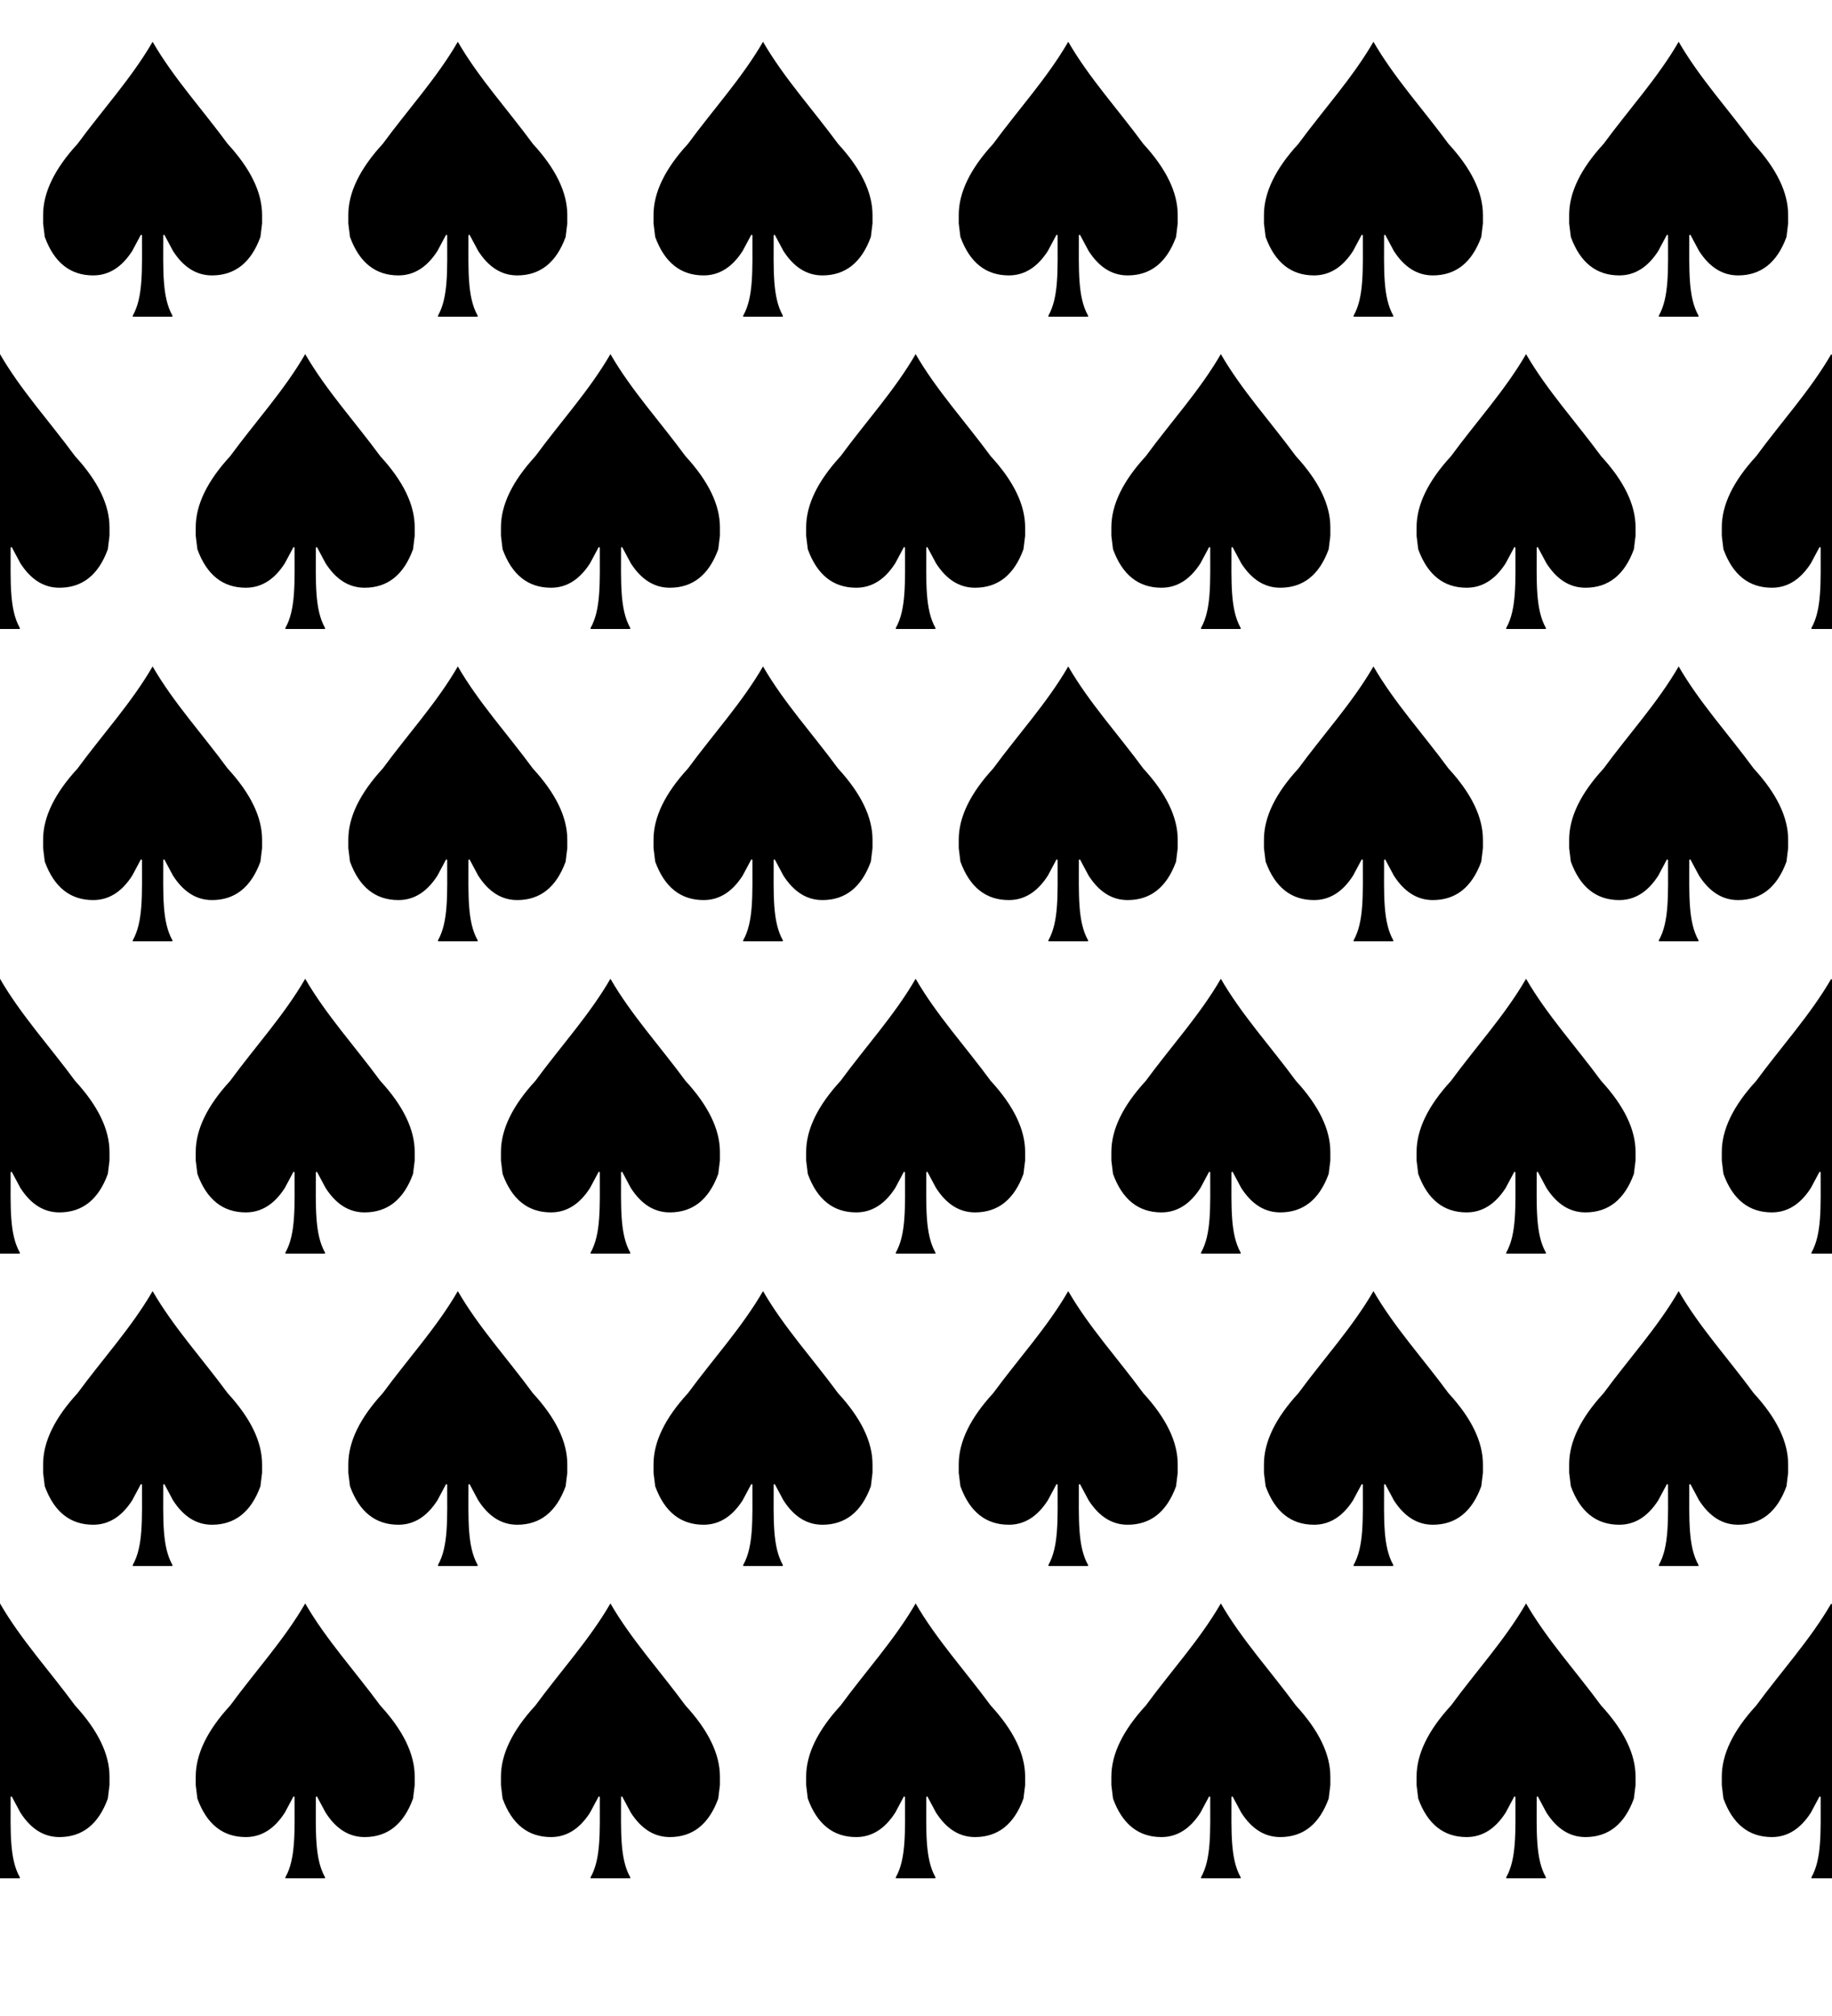<?xml version="1.0" encoding="UTF-8" standalone="no"?>
<svg
   xmlns:dc="http://purl.org/dc/elements/1.1/"
   xmlns:cc="http://creativecommons.org/ns#"
   xmlns:rdf="http://www.w3.org/1999/02/22-rdf-syntax-ns#"
   xmlns:svg="http://www.w3.org/2000/svg"
   xmlns="http://www.w3.org/2000/svg"
   xmlns:sodipodi="http://sodipodi.sourceforge.net/DTD/sodipodi-0.dtd"
   xmlns:inkscape="http://www.inkscape.org/namespaces/inkscape"
   inkscape:version="1.0 (4035a4fb49, 2020-05-01)"
   sodipodi:docname="spade.svg"
   id="svg23"
   version="1.1"
   viewBox="0 0 100 110">
  <defs
     id="defs27" />
  <sodipodi:namedview
     inkscape:document-rotation="0"
     inkscape:guide-bbox="true"
     showguides="true"
     inkscape:current-layer="svg23"
     inkscape:window-maximized="1"
     inkscape:window-y="0"
     inkscape:window-x="0"
     inkscape:cy="26.356935"
     inkscape:cx="-0.75731483"
     inkscape:zoom="4"
     showgrid="false"
     id="namedview25"
     inkscape:window-height="1020"
     inkscape:window-width="1920"
     inkscape:pageshadow="2"
     inkscape:pageopacity="0"
     guidetolerance="10"
     gridtolerance="10"
     objecttolerance="10"
     borderopacity="1"
     bordercolor="#666666"
     pagecolor="#ffffff" />
  <g
     aria-label="♠"
     id="text1466-1-1-6-7-9"
     style="font-style:normal;font-weight:normal;font-size:20.59px;line-height:1.25;font-family:sans-serif;letter-spacing:0px;word-spacing:0px;fill:#000000;fill-opacity:1;stroke:none;stroke-width:0.515">
    <path
       d="M 8.33,17.279 H 7.249 v -0.06 C 7.819,16.207 7.75,14.746 7.75,12.835 L 7.692,12.805 7.219,13.69 c -0.57,0.891 -1.28,1.337 -2.131,1.337 -1.253,0 -2.135,-0.7 -2.644,-2.101 L 2.353,12.192 v -0.462 c 0,-1.227 0.627,-2.52 1.88,-3.881 C 5.59,5.998 7.193,4.248 8.33,2.279 Z m 0,0 h 1.081 v -0.06 C 8.841,16.207 8.91,14.746 8.91,12.835 l 0.058,-0.03 0.473,0.885 c 0.57,0.891 1.28,1.337 2.131,1.337 1.253,0 2.135,-0.7 2.644,-2.101 l 0.09,-0.734 v -0.462 c 0,-1.227 -0.627,-2.52 -1.88,-3.881 C 11.07,5.998 9.467,4.248 8.33,2.279 Z"
       style="stroke-width:0.515"
       id="path2364"
       sodipodi:nodetypes="ccccccsccsccc" />
  </g>
  <g
     style="font-style:normal;font-weight:normal;font-size:20.59px;line-height:1.25;font-family:sans-serif;letter-spacing:0px;word-spacing:0px;fill:#000000;fill-opacity:1;stroke:none;stroke-width:0.515"
     id="text1466-1-1-6-7-9-1"
     aria-label="♠"
     transform="translate(16.66)">
    <path
       sodipodi:nodetypes="ccccccsccsccc"
       id="path2364-7"
       style="stroke-width:0.515"
       d="M 8.33,17.279 H 7.249 v -0.06 C 7.819,16.207 7.75,14.746 7.75,12.835 L 7.692,12.805 7.219,13.69 c -0.57,0.891 -1.28,1.337 -2.131,1.337 -1.253,0 -2.135,-0.7 -2.644,-2.101 L 2.353,12.192 v -0.462 c 0,-1.227 0.627,-2.52 1.88,-3.881 C 5.59,5.998 7.193,4.248 8.33,2.279 Z m 0,0 h 1.081 v -0.06 C 8.841,16.207 8.91,14.746 8.91,12.835 l 0.058,-0.03 0.473,0.885 c 0.57,0.891 1.28,1.337 2.131,1.337 1.253,0 2.135,-0.7 2.644,-2.101 l 0.09,-0.734 v -0.462 c 0,-1.227 -0.627,-2.52 -1.88,-3.881 C 11.07,5.998 9.467,4.248 8.33,2.279 Z" />
  </g>
  <g
     transform="translate(33.32)"
     aria-label="♠"
     id="text1466-1-1-6-7-9-1-7"
     style="font-style:normal;font-weight:normal;font-size:20.59px;line-height:1.25;font-family:sans-serif;letter-spacing:0px;word-spacing:0px;fill:#000000;fill-opacity:1;stroke:none;stroke-width:0.515">
    <path
       d="M 8.33,17.279 H 7.249 v -0.06 C 7.819,16.207 7.75,14.746 7.75,12.835 L 7.692,12.805 7.219,13.69 c -0.57,0.891 -1.28,1.337 -2.131,1.337 -1.253,0 -2.135,-0.7 -2.644,-2.101 L 2.353,12.192 v -0.462 c 0,-1.227 0.627,-2.52 1.88,-3.881 C 5.59,5.998 7.193,4.248 8.33,2.279 Z m 0,0 h 1.081 v -0.06 C 8.841,16.207 8.91,14.746 8.91,12.835 l 0.058,-0.03 0.473,0.885 c 0.57,0.891 1.28,1.337 2.131,1.337 1.253,0 2.135,-0.7 2.644,-2.101 l 0.09,-0.734 v -0.462 c 0,-1.227 -0.627,-2.52 -1.88,-3.881 C 11.07,5.998 9.467,4.248 8.33,2.279 Z"
       style="stroke-width:0.515"
       id="path2364-7-4"
       sodipodi:nodetypes="ccccccsccsccc" />
  </g>
  <g
     style="font-style:normal;font-weight:normal;font-size:20.59px;line-height:1.25;font-family:sans-serif;letter-spacing:0px;word-spacing:0px;fill:#000000;fill-opacity:1;stroke:none;stroke-width:0.515"
     id="text1466-1-1-6-7-9-18"
     aria-label="♠"
     transform="translate(49.98)">
    <path
       sodipodi:nodetypes="ccccccsccsccc"
       id="path2364-5"
       style="stroke-width:0.515"
       d="M 8.33,17.279 H 7.249 v -0.06 C 7.819,16.207 7.75,14.746 7.75,12.835 L 7.692,12.805 7.219,13.69 c -0.57,0.891 -1.28,1.337 -2.131,1.337 -1.253,0 -2.135,-0.7 -2.644,-2.101 L 2.353,12.192 v -0.462 c 0,-1.227 0.627,-2.52 1.88,-3.881 C 5.59,5.998 7.193,4.248 8.33,2.279 Z m 0,0 h 1.081 v -0.06 C 8.841,16.207 8.91,14.746 8.91,12.835 l 0.058,-0.03 0.473,0.885 c 0.57,0.891 1.28,1.337 2.131,1.337 1.253,0 2.135,-0.7 2.644,-2.101 l 0.09,-0.734 v -0.462 c 0,-1.227 -0.627,-2.52 -1.88,-3.881 C 11.07,5.998 9.467,4.248 8.33,2.279 Z" />
  </g>
  <g
     transform="translate(66.64)"
     aria-label="♠"
     id="text1466-1-1-6-7-9-1-9"
     style="font-style:normal;font-weight:normal;font-size:20.59px;line-height:1.25;font-family:sans-serif;letter-spacing:0px;word-spacing:0px;fill:#000000;fill-opacity:1;stroke:none;stroke-width:0.515">
    <path
       d="M 8.33,17.279 H 7.249 v -0.06 C 7.819,16.207 7.75,14.746 7.75,12.835 L 7.692,12.805 7.219,13.69 c -0.57,0.891 -1.28,1.337 -2.131,1.337 -1.253,0 -2.135,-0.7 -2.644,-2.101 L 2.353,12.192 v -0.462 c 0,-1.227 0.627,-2.52 1.88,-3.881 C 5.59,5.998 7.193,4.248 8.33,2.279 Z m 0,0 h 1.081 v -0.06 C 8.841,16.207 8.91,14.746 8.91,12.835 l 0.058,-0.03 0.473,0.885 c 0.57,0.891 1.28,1.337 2.131,1.337 1.253,0 2.135,-0.7 2.644,-2.101 l 0.09,-0.734 v -0.462 c 0,-1.227 -0.627,-2.52 -1.88,-3.881 C 11.07,5.998 9.467,4.248 8.33,2.279 Z"
       style="stroke-width:0.515"
       id="path2364-7-7"
       sodipodi:nodetypes="ccccccsccsccc" />
  </g>
  <g
     style="font-style:normal;font-weight:normal;font-size:20.59px;line-height:1.25;font-family:sans-serif;letter-spacing:0px;word-spacing:0px;fill:#000000;fill-opacity:1;stroke:none;stroke-width:0.515"
     id="text1466-1-1-6-7-9-1-7-9"
     aria-label="♠"
     transform="translate(83.3)">
    <path
       sodipodi:nodetypes="ccccccsccsccc"
       id="path2364-7-4-6"
       style="stroke-width:0.515"
       d="M 8.33,17.279 H 7.249 v -0.06 C 7.819,16.207 7.75,14.746 7.75,12.835 L 7.692,12.805 7.219,13.69 c -0.57,0.891 -1.28,1.337 -2.131,1.337 -1.253,0 -2.135,-0.7 -2.644,-2.101 L 2.353,12.192 v -0.462 c 0,-1.227 0.627,-2.52 1.88,-3.881 C 5.59,5.998 7.193,4.248 8.33,2.279 Z m 0,0 h 1.081 v -0.06 C 8.841,16.207 8.91,14.746 8.91,12.835 l 0.058,-0.03 0.473,0.885 c 0.57,0.891 1.28,1.337 2.131,1.337 1.253,0 2.135,-0.7 2.644,-2.101 l 0.09,-0.734 v -0.462 c 0,-1.227 -0.627,-2.52 -1.88,-3.881 C 11.07,5.998 9.467,4.248 8.33,2.279 Z" />
  </g>
  <g
     transform="matrix(-1,0,0,1,108.29,17.042)"
     aria-label="♠"
     id="text1466-1-1-6-7-9-5-8"
     style="font-style:normal;font-weight:normal;font-size:20.59px;line-height:1.25;font-family:sans-serif;letter-spacing:0px;word-spacing:0px;fill:#000000;fill-opacity:1;stroke:none;stroke-width:0.515">
    <path
       d="M 8.33,17.279 H 7.249 v -0.06 C 7.819,16.207 7.75,14.746 7.75,12.835 L 7.692,12.805 7.219,13.69 c -0.57,0.891 -1.28,1.337 -2.131,1.337 -1.253,0 -2.135,-0.7 -2.644,-2.101 L 2.353,12.192 v -0.462 c 0,-1.227 0.627,-2.52 1.88,-3.881 C 5.59,5.998 7.193,4.248 8.33,2.279 Z m 0,0 h 1.081 v -0.06 C 8.841,16.207 8.91,14.746 8.91,12.835 l 0.058,-0.03 0.473,0.885 c 0.57,0.891 1.28,1.337 2.131,1.337 1.253,0 2.135,-0.7 2.644,-2.101 l 0.09,-0.734 v -0.462 c 0,-1.227 -0.627,-2.52 -1.88,-3.881 C 11.07,5.998 9.467,4.248 8.33,2.279 Z"
       style="stroke-width:0.515"
       id="path2364-9-6"
       sodipodi:nodetypes="ccccccsccsccc" />
  </g>
  <g
     transform="matrix(-1,0,0,1,91.63,17.042)"
     aria-label="♠"
     id="text1466-1-1-6-7-9-5-88"
     style="font-style:normal;font-weight:normal;font-size:20.59px;line-height:1.25;font-family:sans-serif;letter-spacing:0px;word-spacing:0px;fill:#000000;fill-opacity:1;stroke:none;stroke-width:0.515">
    <path
       d="M 8.33,17.279 H 7.249 v -0.06 C 7.819,16.207 7.75,14.746 7.75,12.835 L 7.692,12.805 7.219,13.69 c -0.57,0.891 -1.28,1.337 -2.131,1.337 -1.253,0 -2.135,-0.7 -2.644,-2.101 L 2.353,12.192 v -0.462 c 0,-1.227 0.627,-2.52 1.88,-3.881 C 5.59,5.998 7.193,4.248 8.33,2.279 Z m 0,0 h 1.081 v -0.06 C 8.841,16.207 8.91,14.746 8.91,12.835 l 0.058,-0.03 0.473,0.885 c 0.57,0.891 1.28,1.337 2.131,1.337 1.253,0 2.135,-0.7 2.644,-2.101 l 0.09,-0.734 v -0.462 c 0,-1.227 -0.627,-2.52 -1.88,-3.881 C 11.07,5.998 9.467,4.248 8.33,2.279 Z"
       style="stroke-width:0.515"
       id="path2364-9-8"
       sodipodi:nodetypes="ccccccsccsccc" />
  </g>
  <g
     style="font-style:normal;font-weight:normal;font-size:20.59px;line-height:1.25;font-family:sans-serif;letter-spacing:0px;word-spacing:0px;fill:#000000;fill-opacity:1;stroke:none;stroke-width:0.515"
     id="text1466-1-1-6-7-9-5-8-7"
     aria-label="♠"
     transform="matrix(-1,0,0,1,74.97,17.042)">
    <path
       sodipodi:nodetypes="ccccccsccsccc"
       id="path2364-9-6-6"
       style="stroke-width:0.515"
       d="M 8.33,17.279 H 7.249 v -0.06 C 7.819,16.207 7.75,14.746 7.75,12.835 L 7.692,12.805 7.219,13.69 c -0.57,0.891 -1.28,1.337 -2.131,1.337 -1.253,0 -2.135,-0.7 -2.644,-2.101 L 2.353,12.192 v -0.462 c 0,-1.227 0.627,-2.52 1.88,-3.881 C 5.59,5.998 7.193,4.248 8.33,2.279 Z m 0,0 h 1.081 v -0.06 C 8.841,16.207 8.91,14.746 8.91,12.835 l 0.058,-0.03 0.473,0.885 c 0.57,0.891 1.28,1.337 2.131,1.337 1.253,0 2.135,-0.7 2.644,-2.101 l 0.09,-0.734 v -0.462 c 0,-1.227 -0.627,-2.52 -1.88,-3.881 C 11.07,5.998 9.467,4.248 8.33,2.279 Z" />
  </g>
  <g
     transform="matrix(-1,0,0,1,58.31,17.042)"
     aria-label="♠"
     id="text1466-1-1-6-7-9-5-4"
     style="font-style:normal;font-weight:normal;font-size:20.59px;line-height:1.25;font-family:sans-serif;letter-spacing:0px;word-spacing:0px;fill:#000000;fill-opacity:1;stroke:none;stroke-width:0.515">
    <path
       d="M 8.33,17.279 H 7.249 v -0.06 C 7.819,16.207 7.75,14.746 7.75,12.835 L 7.692,12.805 7.219,13.69 c -0.57,0.891 -1.28,1.337 -2.131,1.337 -1.253,0 -2.135,-0.7 -2.644,-2.101 L 2.353,12.192 v -0.462 c 0,-1.227 0.627,-2.52 1.88,-3.881 C 5.59,5.998 7.193,4.248 8.33,2.279 Z m 0,0 h 1.081 v -0.06 C 8.841,16.207 8.91,14.746 8.91,12.835 l 0.058,-0.03 0.473,0.885 c 0.57,0.891 1.28,1.337 2.131,1.337 1.253,0 2.135,-0.7 2.644,-2.101 l 0.09,-0.734 v -0.462 c 0,-1.227 -0.627,-2.52 -1.88,-3.881 C 11.07,5.998 9.467,4.248 8.33,2.279 Z"
       style="stroke-width:0.515"
       id="path2364-9-3"
       sodipodi:nodetypes="ccccccsccsccc" />
  </g>
  <g
     style="font-style:normal;font-weight:normal;font-size:20.59px;line-height:1.25;font-family:sans-serif;letter-spacing:0px;word-spacing:0px;fill:#000000;fill-opacity:1;stroke:none;stroke-width:0.515"
     id="text1466-1-1-6-7-9-5-8-0"
     aria-label="♠"
     transform="matrix(-1,0,0,1,41.65,17.042)">
    <path
       sodipodi:nodetypes="ccccccsccsccc"
       id="path2364-9-6-9"
       style="stroke-width:0.515"
       d="M 8.33,17.279 H 7.249 v -0.06 C 7.819,16.207 7.75,14.746 7.75,12.835 L 7.692,12.805 7.219,13.69 c -0.57,0.891 -1.28,1.337 -2.131,1.337 -1.253,0 -2.135,-0.7 -2.644,-2.101 L 2.353,12.192 v -0.462 c 0,-1.227 0.627,-2.52 1.88,-3.881 C 5.59,5.998 7.193,4.248 8.33,2.279 Z m 0,0 h 1.081 v -0.06 C 8.841,16.207 8.91,14.746 8.91,12.835 l 0.058,-0.03 0.473,0.885 c 0.57,0.891 1.28,1.337 2.131,1.337 1.253,0 2.135,-0.7 2.644,-2.101 l 0.09,-0.734 v -0.462 c 0,-1.227 -0.627,-2.52 -1.88,-3.881 C 11.07,5.998 9.467,4.248 8.33,2.279 Z" />
  </g>
  <g
     style="font-style:normal;font-weight:normal;font-size:20.59px;line-height:1.25;font-family:sans-serif;letter-spacing:0px;word-spacing:0px;fill:#000000;fill-opacity:1;stroke:none;stroke-width:0.515"
     id="text1466-1-1-6-7-9-5-88-2"
     aria-label="♠"
     transform="matrix(-1,0,0,1,24.99,17.042)">
    <path
       sodipodi:nodetypes="ccccccsccsccc"
       id="path2364-9-8-5"
       style="stroke-width:0.515"
       d="M 8.33,17.279 H 7.249 v -0.06 C 7.819,16.207 7.75,14.746 7.75,12.835 L 7.692,12.805 7.219,13.69 c -0.57,0.891 -1.28,1.337 -2.131,1.337 -1.253,0 -2.135,-0.7 -2.644,-2.101 L 2.353,12.192 v -0.462 c 0,-1.227 0.627,-2.52 1.88,-3.881 C 5.59,5.998 7.193,4.248 8.33,2.279 Z m 0,0 h 1.081 v -0.06 C 8.841,16.207 8.91,14.746 8.91,12.835 l 0.058,-0.03 0.473,0.885 c 0.57,0.891 1.28,1.337 2.131,1.337 1.253,0 2.135,-0.7 2.644,-2.101 l 0.09,-0.734 v -0.462 c 0,-1.227 -0.627,-2.52 -1.88,-3.881 C 11.07,5.998 9.467,4.248 8.33,2.279 Z" />
  </g>
  <g
     transform="matrix(-1,0,0,1,8.33,17.042)"
     aria-label="♠"
     id="text1466-1-1-6-7-9-5-8-7-4"
     style="font-style:normal;font-weight:normal;font-size:20.59px;line-height:1.25;font-family:sans-serif;letter-spacing:0px;word-spacing:0px;fill:#000000;fill-opacity:1;stroke:none;stroke-width:0.515">
    <path
       d="M 8.33,17.279 H 7.249 v -0.06 C 7.819,16.207 7.75,14.746 7.75,12.835 L 7.692,12.805 7.219,13.69 c -0.57,0.891 -1.28,1.337 -2.131,1.337 -1.253,0 -2.135,-0.7 -2.644,-2.101 L 2.353,12.192 v -0.462 c 0,-1.227 0.627,-2.52 1.88,-3.881 C 5.59,5.998 7.193,4.248 8.33,2.279 Z m 0,0 h 1.081 v -0.06 C 8.841,16.207 8.91,14.746 8.91,12.835 l 0.058,-0.03 0.473,0.885 c 0.57,0.891 1.28,1.337 2.131,1.337 1.253,0 2.135,-0.7 2.644,-2.101 l 0.09,-0.734 v -0.462 c 0,-1.227 -0.627,-2.52 -1.88,-3.881 C 11.07,5.998 9.467,4.248 8.33,2.279 Z"
       style="stroke-width:0.515"
       id="path2364-9-6-6-0"
       sodipodi:nodetypes="ccccccsccsccc" />
  </g>
  <g
     style="font-style:normal;font-weight:normal;font-size:20.59px;line-height:1.25;font-family:sans-serif;letter-spacing:0px;word-spacing:0px;fill:#000000;fill-opacity:1;stroke:none;stroke-width:0.515"
     id="text1466-1-1-6-7-9-5"
     aria-label="♠"
     transform="translate(0,34.084)">
    <path
       sodipodi:nodetypes="ccccccsccsccc"
       id="path2364-9"
       style="stroke-width:0.515"
       d="M 8.33,17.279 H 7.249 v -0.06 C 7.819,16.207 7.75,14.746 7.75,12.835 L 7.692,12.805 7.219,13.69 c -0.57,0.891 -1.28,1.337 -2.131,1.337 -1.253,0 -2.135,-0.7 -2.644,-2.101 L 2.353,12.192 v -0.462 c 0,-1.227 0.627,-2.52 1.88,-3.881 C 5.59,5.998 7.193,4.248 8.33,2.279 Z m 0,0 h 1.081 v -0.06 C 8.841,16.207 8.91,14.746 8.91,12.835 l 0.058,-0.03 0.473,0.885 c 0.57,0.891 1.28,1.337 2.131,1.337 1.253,0 2.135,-0.7 2.644,-2.101 l 0.09,-0.734 v -0.462 c 0,-1.227 -0.627,-2.52 -1.88,-3.881 C 11.07,5.998 9.467,4.248 8.33,2.279 Z" />
  </g>
  <g
     transform="translate(16.66,34.084)"
     aria-label="♠"
     id="text1466-1-1-6-7-9-1-4"
     style="font-style:normal;font-weight:normal;font-size:20.59px;line-height:1.25;font-family:sans-serif;letter-spacing:0px;word-spacing:0px;fill:#000000;fill-opacity:1;stroke:none;stroke-width:0.515">
    <path
       d="M 8.33,17.279 H 7.249 v -0.06 C 7.819,16.207 7.75,14.746 7.75,12.835 L 7.692,12.805 7.219,13.69 c -0.57,0.891 -1.28,1.337 -2.131,1.337 -1.253,0 -2.135,-0.7 -2.644,-2.101 L 2.353,12.192 v -0.462 c 0,-1.227 0.627,-2.52 1.88,-3.881 C 5.59,5.998 7.193,4.248 8.33,2.279 Z m 0,0 h 1.081 v -0.06 C 8.841,16.207 8.91,14.746 8.91,12.835 l 0.058,-0.03 0.473,0.885 c 0.57,0.891 1.28,1.337 2.131,1.337 1.253,0 2.135,-0.7 2.644,-2.101 l 0.09,-0.734 v -0.462 c 0,-1.227 -0.627,-2.52 -1.88,-3.881 C 11.07,5.998 9.467,4.248 8.33,2.279 Z"
       style="stroke-width:0.515"
       id="path2364-7-6"
       sodipodi:nodetypes="ccccccsccsccc" />
  </g>
  <g
     style="font-style:normal;font-weight:normal;font-size:20.59px;line-height:1.25;font-family:sans-serif;letter-spacing:0px;word-spacing:0px;fill:#000000;fill-opacity:1;stroke:none;stroke-width:0.515"
     id="text1466-1-1-6-7-9-1-7-92"
     aria-label="♠"
     transform="translate(33.32,34.084)">
    <path
       sodipodi:nodetypes="ccccccsccsccc"
       id="path2364-7-4-2"
       style="stroke-width:0.515"
       d="M 8.33,17.279 H 7.249 v -0.06 C 7.819,16.207 7.75,14.746 7.75,12.835 L 7.692,12.805 7.219,13.69 c -0.57,0.891 -1.28,1.337 -2.131,1.337 -1.253,0 -2.135,-0.7 -2.644,-2.101 L 2.353,12.192 v -0.462 c 0,-1.227 0.627,-2.52 1.88,-3.881 C 5.59,5.998 7.193,4.248 8.33,2.279 Z m 0,0 h 1.081 v -0.06 C 8.841,16.207 8.91,14.746 8.91,12.835 l 0.058,-0.03 0.473,0.885 c 0.57,0.891 1.28,1.337 2.131,1.337 1.253,0 2.135,-0.7 2.644,-2.101 l 0.09,-0.734 v -0.462 c 0,-1.227 -0.627,-2.52 -1.88,-3.881 C 11.07,5.998 9.467,4.248 8.33,2.279 Z" />
  </g>
  <g
     transform="translate(49.98,34.084)"
     aria-label="♠"
     id="text1466-1-1-6-7-9-18-4"
     style="font-style:normal;font-weight:normal;font-size:20.59px;line-height:1.25;font-family:sans-serif;letter-spacing:0px;word-spacing:0px;fill:#000000;fill-opacity:1;stroke:none;stroke-width:0.515">
    <path
       d="M 8.33,17.279 H 7.249 v -0.06 C 7.819,16.207 7.75,14.746 7.75,12.835 L 7.692,12.805 7.219,13.69 c -0.57,0.891 -1.28,1.337 -2.131,1.337 -1.253,0 -2.135,-0.7 -2.644,-2.101 L 2.353,12.192 v -0.462 c 0,-1.227 0.627,-2.52 1.88,-3.881 C 5.59,5.998 7.193,4.248 8.33,2.279 Z m 0,0 h 1.081 v -0.06 C 8.841,16.207 8.91,14.746 8.91,12.835 l 0.058,-0.03 0.473,0.885 c 0.57,0.891 1.28,1.337 2.131,1.337 1.253,0 2.135,-0.7 2.644,-2.101 l 0.09,-0.734 v -0.462 c 0,-1.227 -0.627,-2.52 -1.88,-3.881 C 11.07,5.998 9.467,4.248 8.33,2.279 Z"
       style="stroke-width:0.515"
       id="path2364-5-7"
       sodipodi:nodetypes="ccccccsccsccc" />
  </g>
  <g
     style="font-style:normal;font-weight:normal;font-size:20.59px;line-height:1.25;font-family:sans-serif;letter-spacing:0px;word-spacing:0px;fill:#000000;fill-opacity:1;stroke:none;stroke-width:0.515"
     id="text1466-1-1-6-7-9-1-9-7"
     aria-label="♠"
     transform="translate(66.64,34.084)">
    <path
       sodipodi:nodetypes="ccccccsccsccc"
       id="path2364-7-7-5"
       style="stroke-width:0.515"
       d="M 8.33,17.279 H 7.249 v -0.06 C 7.819,16.207 7.75,14.746 7.75,12.835 L 7.692,12.805 7.219,13.69 c -0.57,0.891 -1.28,1.337 -2.131,1.337 -1.253,0 -2.135,-0.7 -2.644,-2.101 L 2.353,12.192 v -0.462 c 0,-1.227 0.627,-2.52 1.88,-3.881 C 5.59,5.998 7.193,4.248 8.33,2.279 Z m 0,0 h 1.081 v -0.06 C 8.841,16.207 8.91,14.746 8.91,12.835 l 0.058,-0.03 0.473,0.885 c 0.57,0.891 1.28,1.337 2.131,1.337 1.253,0 2.135,-0.7 2.644,-2.101 l 0.09,-0.734 v -0.462 c 0,-1.227 -0.627,-2.52 -1.88,-3.881 C 11.07,5.998 9.467,4.248 8.33,2.279 Z" />
  </g>
  <g
     transform="translate(83.3,34.084)"
     aria-label="♠"
     id="text1466-1-1-6-7-9-1-7-9-4"
     style="font-style:normal;font-weight:normal;font-size:20.59px;line-height:1.25;font-family:sans-serif;letter-spacing:0px;word-spacing:0px;fill:#000000;fill-opacity:1;stroke:none;stroke-width:0.515">
    <path
       d="M 8.33,17.279 H 7.249 v -0.06 C 7.819,16.207 7.75,14.746 7.75,12.835 L 7.692,12.805 7.219,13.69 c -0.57,0.891 -1.28,1.337 -2.131,1.337 -1.253,0 -2.135,-0.7 -2.644,-2.101 L 2.353,12.192 v -0.462 c 0,-1.227 0.627,-2.52 1.88,-3.881 C 5.59,5.998 7.193,4.248 8.33,2.279 Z m 0,0 h 1.081 v -0.06 C 8.841,16.207 8.91,14.746 8.91,12.835 l 0.058,-0.03 0.473,0.885 c 0.57,0.891 1.28,1.337 2.131,1.337 1.253,0 2.135,-0.7 2.644,-2.101 l 0.09,-0.734 v -0.462 c 0,-1.227 -0.627,-2.52 -1.88,-3.881 C 11.07,5.998 9.467,4.248 8.33,2.279 Z"
       style="stroke-width:0.515"
       id="path2364-7-4-6-8"
       sodipodi:nodetypes="ccccccsccsccc" />
  </g>
  <g
     style="font-style:normal;font-weight:normal;font-size:20.59px;line-height:1.25;font-family:sans-serif;letter-spacing:0px;word-spacing:0px;fill:#000000;fill-opacity:1;stroke:none;stroke-width:0.515"
     id="text1466-1-1-6-7-9-5-8-1"
     aria-label="♠"
     transform="matrix(-1,0,0,1,108.29,51.126)">
    <path
       sodipodi:nodetypes="ccccccsccsccc"
       id="path2364-9-6-2"
       style="stroke-width:0.515"
       d="M 8.33,17.279 H 7.249 v -0.06 C 7.819,16.207 7.75,14.746 7.75,12.835 L 7.692,12.805 7.219,13.69 c -0.57,0.891 -1.28,1.337 -2.131,1.337 -1.253,0 -2.135,-0.7 -2.644,-2.101 L 2.353,12.192 v -0.462 c 0,-1.227 0.627,-2.52 1.88,-3.881 C 5.59,5.998 7.193,4.248 8.33,2.279 Z m 0,0 h 1.081 v -0.06 C 8.841,16.207 8.91,14.746 8.91,12.835 l 0.058,-0.03 0.473,0.885 c 0.57,0.891 1.28,1.337 2.131,1.337 1.253,0 2.135,-0.7 2.644,-2.101 l 0.09,-0.734 v -0.462 c 0,-1.227 -0.627,-2.52 -1.88,-3.881 C 11.07,5.998 9.467,4.248 8.33,2.279 Z" />
  </g>
  <g
     style="font-style:normal;font-weight:normal;font-size:20.59px;line-height:1.25;font-family:sans-serif;letter-spacing:0px;word-spacing:0px;fill:#000000;fill-opacity:1;stroke:none;stroke-width:0.515"
     id="text1466-1-1-6-7-9-5-88-8"
     aria-label="♠"
     transform="matrix(-1,0,0,1,91.63,51.126)">
    <path
       sodipodi:nodetypes="ccccccsccsccc"
       id="path2364-9-8-9"
       style="stroke-width:0.515"
       d="M 8.33,17.279 H 7.249 v -0.06 C 7.819,16.207 7.75,14.746 7.75,12.835 L 7.692,12.805 7.219,13.69 c -0.57,0.891 -1.28,1.337 -2.131,1.337 -1.253,0 -2.135,-0.7 -2.644,-2.101 L 2.353,12.192 v -0.462 c 0,-1.227 0.627,-2.52 1.88,-3.881 C 5.59,5.998 7.193,4.248 8.33,2.279 Z m 0,0 h 1.081 v -0.06 C 8.841,16.207 8.91,14.746 8.91,12.835 l 0.058,-0.03 0.473,0.885 c 0.57,0.891 1.28,1.337 2.131,1.337 1.253,0 2.135,-0.7 2.644,-2.101 l 0.09,-0.734 v -0.462 c 0,-1.227 -0.627,-2.52 -1.88,-3.881 C 11.07,5.998 9.467,4.248 8.33,2.279 Z" />
  </g>
  <g
     transform="matrix(-1,0,0,1,74.97,51.126)"
     aria-label="♠"
     id="text1466-1-1-6-7-9-5-8-7-3"
     style="font-style:normal;font-weight:normal;font-size:20.59px;line-height:1.25;font-family:sans-serif;letter-spacing:0px;word-spacing:0px;fill:#000000;fill-opacity:1;stroke:none;stroke-width:0.515">
    <path
       d="M 8.33,17.279 H 7.249 v -0.06 C 7.819,16.207 7.75,14.746 7.75,12.835 L 7.692,12.805 7.219,13.69 c -0.57,0.891 -1.28,1.337 -2.131,1.337 -1.253,0 -2.135,-0.7 -2.644,-2.101 L 2.353,12.192 v -0.462 c 0,-1.227 0.627,-2.52 1.88,-3.881 C 5.59,5.998 7.193,4.248 8.33,2.279 Z m 0,0 h 1.081 v -0.06 C 8.841,16.207 8.91,14.746 8.91,12.835 l 0.058,-0.03 0.473,0.885 c 0.57,0.891 1.28,1.337 2.131,1.337 1.253,0 2.135,-0.7 2.644,-2.101 l 0.09,-0.734 v -0.462 c 0,-1.227 -0.627,-2.52 -1.88,-3.881 C 11.07,5.998 9.467,4.248 8.33,2.279 Z"
       style="stroke-width:0.515"
       id="path2364-9-6-6-6"
       sodipodi:nodetypes="ccccccsccsccc" />
  </g>
  <g
     style="font-style:normal;font-weight:normal;font-size:20.59px;line-height:1.25;font-family:sans-serif;letter-spacing:0px;word-spacing:0px;fill:#000000;fill-opacity:1;stroke:none;stroke-width:0.515"
     id="text1466-1-1-6-7-9-5-4-8"
     aria-label="♠"
     transform="matrix(-1,0,0,1,58.31,51.126)">
    <path
       sodipodi:nodetypes="ccccccsccsccc"
       id="path2364-9-3-0"
       style="stroke-width:0.515"
       d="M 8.33,17.279 H 7.249 v -0.06 C 7.819,16.207 7.75,14.746 7.75,12.835 L 7.692,12.805 7.219,13.69 c -0.57,0.891 -1.28,1.337 -2.131,1.337 -1.253,0 -2.135,-0.7 -2.644,-2.101 L 2.353,12.192 v -0.462 c 0,-1.227 0.627,-2.52 1.88,-3.881 C 5.59,5.998 7.193,4.248 8.33,2.279 Z m 0,0 h 1.081 v -0.06 C 8.841,16.207 8.91,14.746 8.91,12.835 l 0.058,-0.03 0.473,0.885 c 0.57,0.891 1.28,1.337 2.131,1.337 1.253,0 2.135,-0.7 2.644,-2.101 l 0.09,-0.734 v -0.462 c 0,-1.227 -0.627,-2.52 -1.88,-3.881 C 11.07,5.998 9.467,4.248 8.33,2.279 Z" />
  </g>
  <g
     transform="matrix(-1,0,0,1,41.65,51.126)"
     aria-label="♠"
     id="text1466-1-1-6-7-9-5-8-0-2"
     style="font-style:normal;font-weight:normal;font-size:20.59px;line-height:1.25;font-family:sans-serif;letter-spacing:0px;word-spacing:0px;fill:#000000;fill-opacity:1;stroke:none;stroke-width:0.515">
    <path
       d="M 8.33,17.279 H 7.249 v -0.06 C 7.819,16.207 7.75,14.746 7.75,12.835 L 7.692,12.805 7.219,13.69 c -0.57,0.891 -1.28,1.337 -2.131,1.337 -1.253,0 -2.135,-0.7 -2.644,-2.101 L 2.353,12.192 v -0.462 c 0,-1.227 0.627,-2.52 1.88,-3.881 C 5.59,5.998 7.193,4.248 8.33,2.279 Z m 0,0 h 1.081 v -0.06 C 8.841,16.207 8.91,14.746 8.91,12.835 l 0.058,-0.03 0.473,0.885 c 0.57,0.891 1.28,1.337 2.131,1.337 1.253,0 2.135,-0.7 2.644,-2.101 l 0.09,-0.734 v -0.462 c 0,-1.227 -0.627,-2.52 -1.88,-3.881 C 11.07,5.998 9.467,4.248 8.33,2.279 Z"
       style="stroke-width:0.515"
       id="path2364-9-6-9-1"
       sodipodi:nodetypes="ccccccsccsccc" />
  </g>
  <g
     transform="matrix(-1,0,0,1,24.99,51.126)"
     aria-label="♠"
     id="text1466-1-1-6-7-9-5-88-2-0"
     style="font-style:normal;font-weight:normal;font-size:20.59px;line-height:1.25;font-family:sans-serif;letter-spacing:0px;word-spacing:0px;fill:#000000;fill-opacity:1;stroke:none;stroke-width:0.515">
    <path
       d="M 8.33,17.279 H 7.249 v -0.06 C 7.819,16.207 7.75,14.746 7.75,12.835 L 7.692,12.805 7.219,13.69 c -0.57,0.891 -1.28,1.337 -2.131,1.337 -1.253,0 -2.135,-0.7 -2.644,-2.101 L 2.353,12.192 v -0.462 c 0,-1.227 0.627,-2.52 1.88,-3.881 C 5.59,5.998 7.193,4.248 8.33,2.279 Z m 0,0 h 1.081 v -0.06 C 8.841,16.207 8.91,14.746 8.91,12.835 l 0.058,-0.03 0.473,0.885 c 0.57,0.891 1.28,1.337 2.131,1.337 1.253,0 2.135,-0.7 2.644,-2.101 l 0.09,-0.734 v -0.462 c 0,-1.227 -0.627,-2.52 -1.88,-3.881 C 11.07,5.998 9.467,4.248 8.33,2.279 Z"
       style="stroke-width:0.515"
       id="path2364-9-8-5-5"
       sodipodi:nodetypes="ccccccsccsccc" />
  </g>
  <g
     style="font-style:normal;font-weight:normal;font-size:20.59px;line-height:1.25;font-family:sans-serif;letter-spacing:0px;word-spacing:0px;fill:#000000;fill-opacity:1;stroke:none;stroke-width:0.515"
     id="text1466-1-1-6-7-9-5-8-7-4-1"
     aria-label="♠"
     transform="matrix(-1,0,0,1,8.33,51.126)">
    <path
       sodipodi:nodetypes="ccccccsccsccc"
       id="path2364-9-6-6-0-1"
       style="stroke-width:0.515"
       d="M 8.33,17.279 H 7.249 v -0.06 C 7.819,16.207 7.75,14.746 7.75,12.835 L 7.692,12.805 7.219,13.69 c -0.57,0.891 -1.28,1.337 -2.131,1.337 -1.253,0 -2.135,-0.7 -2.644,-2.101 L 2.353,12.192 v -0.462 c 0,-1.227 0.627,-2.52 1.88,-3.881 C 5.59,5.998 7.193,4.248 8.33,2.279 Z m 0,0 h 1.081 v -0.06 C 8.841,16.207 8.91,14.746 8.91,12.835 l 0.058,-0.03 0.473,0.885 c 0.57,0.891 1.28,1.337 2.131,1.337 1.253,0 2.135,-0.7 2.644,-2.101 l 0.09,-0.734 v -0.462 c 0,-1.227 -0.627,-2.52 -1.88,-3.881 C 11.07,5.998 9.467,4.248 8.33,2.279 Z" />
  </g>
  <g
     style="font-style:normal;font-weight:normal;font-size:20.59px;line-height:1.25;font-family:sans-serif;letter-spacing:0px;word-spacing:0px;fill:#000000;fill-opacity:1;stroke:none;stroke-width:0.515"
     id="text1466-1-1-6-7-9-0"
     aria-label="♠"
     transform="translate(0,68.168)">
    <path
       sodipodi:nodetypes="ccccccsccsccc"
       id="path2364-8"
       style="stroke-width:0.515"
       d="M 8.33,17.279 H 7.249 v -0.06 C 7.819,16.207 7.75,14.746 7.75,12.835 L 7.692,12.805 7.219,13.69 c -0.57,0.891 -1.28,1.337 -2.131,1.337 -1.253,0 -2.135,-0.7 -2.644,-2.101 L 2.353,12.192 v -0.462 c 0,-1.227 0.627,-2.52 1.88,-3.881 C 5.59,5.998 7.193,4.248 8.33,2.279 Z m 0,0 h 1.081 v -0.06 C 8.841,16.207 8.91,14.746 8.91,12.835 l 0.058,-0.03 0.473,0.885 c 0.57,0.891 1.28,1.337 2.131,1.337 1.253,0 2.135,-0.7 2.644,-2.101 l 0.09,-0.734 v -0.462 c 0,-1.227 -0.627,-2.52 -1.88,-3.881 C 11.07,5.998 9.467,4.248 8.33,2.279 Z" />
  </g>
  <g
     transform="translate(16.66,68.168)"
     aria-label="♠"
     id="text1466-1-1-6-7-9-1-5"
     style="font-style:normal;font-weight:normal;font-size:20.59px;line-height:1.25;font-family:sans-serif;letter-spacing:0px;word-spacing:0px;fill:#000000;fill-opacity:1;stroke:none;stroke-width:0.515">
    <path
       d="M 8.33,17.279 H 7.249 v -0.06 C 7.819,16.207 7.75,14.746 7.75,12.835 L 7.692,12.805 7.219,13.69 c -0.57,0.891 -1.28,1.337 -2.131,1.337 -1.253,0 -2.135,-0.7 -2.644,-2.101 L 2.353,12.192 v -0.462 c 0,-1.227 0.627,-2.52 1.88,-3.881 C 5.59,5.998 7.193,4.248 8.33,2.279 Z m 0,0 h 1.081 v -0.06 C 8.841,16.207 8.91,14.746 8.91,12.835 l 0.058,-0.03 0.473,0.885 c 0.57,0.891 1.28,1.337 2.131,1.337 1.253,0 2.135,-0.7 2.644,-2.101 l 0.09,-0.734 v -0.462 c 0,-1.227 -0.627,-2.52 -1.88,-3.881 C 11.07,5.998 9.467,4.248 8.33,2.279 Z"
       style="stroke-width:0.515"
       id="path2364-7-0"
       sodipodi:nodetypes="ccccccsccsccc" />
  </g>
  <g
     style="font-style:normal;font-weight:normal;font-size:20.59px;line-height:1.25;font-family:sans-serif;letter-spacing:0px;word-spacing:0px;fill:#000000;fill-opacity:1;stroke:none;stroke-width:0.515"
     id="text1466-1-1-6-7-9-1-7-6"
     aria-label="♠"
     transform="translate(33.32,68.168)">
    <path
       sodipodi:nodetypes="ccccccsccsccc"
       id="path2364-7-4-4"
       style="stroke-width:0.515"
       d="M 8.33,17.279 H 7.249 v -0.06 C 7.819,16.207 7.75,14.746 7.75,12.835 L 7.692,12.805 7.219,13.69 c -0.57,0.891 -1.28,1.337 -2.131,1.337 -1.253,0 -2.135,-0.7 -2.644,-2.101 L 2.353,12.192 v -0.462 c 0,-1.227 0.627,-2.52 1.88,-3.881 C 5.59,5.998 7.193,4.248 8.33,2.279 Z m 0,0 h 1.081 v -0.06 C 8.841,16.207 8.91,14.746 8.91,12.835 l 0.058,-0.03 0.473,0.885 c 0.57,0.891 1.28,1.337 2.131,1.337 1.253,0 2.135,-0.7 2.644,-2.101 l 0.09,-0.734 v -0.462 c 0,-1.227 -0.627,-2.52 -1.88,-3.881 C 11.07,5.998 9.467,4.248 8.33,2.279 Z" />
  </g>
  <g
     transform="translate(49.98,68.168)"
     aria-label="♠"
     id="text1466-1-1-6-7-9-18-6"
     style="font-style:normal;font-weight:normal;font-size:20.59px;line-height:1.25;font-family:sans-serif;letter-spacing:0px;word-spacing:0px;fill:#000000;fill-opacity:1;stroke:none;stroke-width:0.515">
    <path
       d="M 8.33,17.279 H 7.249 v -0.06 C 7.819,16.207 7.75,14.746 7.75,12.835 L 7.692,12.805 7.219,13.69 c -0.57,0.891 -1.28,1.337 -2.131,1.337 -1.253,0 -2.135,-0.7 -2.644,-2.101 L 2.353,12.192 v -0.462 c 0,-1.227 0.627,-2.52 1.88,-3.881 C 5.59,5.998 7.193,4.248 8.33,2.279 Z m 0,0 h 1.081 v -0.06 C 8.841,16.207 8.91,14.746 8.91,12.835 l 0.058,-0.03 0.473,0.885 c 0.57,0.891 1.28,1.337 2.131,1.337 1.253,0 2.135,-0.7 2.644,-2.101 l 0.09,-0.734 v -0.462 c 0,-1.227 -0.627,-2.52 -1.88,-3.881 C 11.07,5.998 9.467,4.248 8.33,2.279 Z"
       style="stroke-width:0.515"
       id="path2364-5-2"
       sodipodi:nodetypes="ccccccsccsccc" />
  </g>
  <g
     style="font-style:normal;font-weight:normal;font-size:20.59px;line-height:1.25;font-family:sans-serif;letter-spacing:0px;word-spacing:0px;fill:#000000;fill-opacity:1;stroke:none;stroke-width:0.515"
     id="text1466-1-1-6-7-9-1-9-5"
     aria-label="♠"
     transform="translate(66.64,68.168)">
    <path
       sodipodi:nodetypes="ccccccsccsccc"
       id="path2364-7-7-8"
       style="stroke-width:0.515"
       d="M 8.33,17.279 H 7.249 v -0.06 C 7.819,16.207 7.75,14.746 7.75,12.835 L 7.692,12.805 7.219,13.69 c -0.57,0.891 -1.28,1.337 -2.131,1.337 -1.253,0 -2.135,-0.7 -2.644,-2.101 L 2.353,12.192 v -0.462 c 0,-1.227 0.627,-2.52 1.88,-3.881 C 5.59,5.998 7.193,4.248 8.33,2.279 Z m 0,0 h 1.081 v -0.06 C 8.841,16.207 8.91,14.746 8.91,12.835 l 0.058,-0.03 0.473,0.885 c 0.57,0.891 1.28,1.337 2.131,1.337 1.253,0 2.135,-0.7 2.644,-2.101 l 0.09,-0.734 v -0.462 c 0,-1.227 -0.627,-2.52 -1.88,-3.881 C 11.07,5.998 9.467,4.248 8.33,2.279 Z" />
  </g>
  <g
     transform="translate(83.3,68.168)"
     aria-label="♠"
     id="text1466-1-1-6-7-9-1-7-9-6"
     style="font-style:normal;font-weight:normal;font-size:20.59px;line-height:1.25;font-family:sans-serif;letter-spacing:0px;word-spacing:0px;fill:#000000;fill-opacity:1;stroke:none;stroke-width:0.515">
    <path
       d="M 8.33,17.279 H 7.249 v -0.06 C 7.819,16.207 7.75,14.746 7.75,12.835 L 7.692,12.805 7.219,13.69 c -0.57,0.891 -1.28,1.337 -2.131,1.337 -1.253,0 -2.135,-0.7 -2.644,-2.101 L 2.353,12.192 v -0.462 c 0,-1.227 0.627,-2.52 1.88,-3.881 C 5.59,5.998 7.193,4.248 8.33,2.279 Z m 0,0 h 1.081 v -0.06 C 8.841,16.207 8.91,14.746 8.91,12.835 l 0.058,-0.03 0.473,0.885 c 0.57,0.891 1.28,1.337 2.131,1.337 1.253,0 2.135,-0.7 2.644,-2.101 l 0.09,-0.734 v -0.462 c 0,-1.227 -0.627,-2.52 -1.88,-3.881 C 11.07,5.998 9.467,4.248 8.33,2.279 Z"
       style="stroke-width:0.515"
       id="path2364-7-4-6-2"
       sodipodi:nodetypes="ccccccsccsccc" />
  </g>
  <g
     style="font-style:normal;font-weight:normal;font-size:20.59px;line-height:1.25;font-family:sans-serif;letter-spacing:0px;word-spacing:0px;fill:#000000;fill-opacity:1;stroke:none;stroke-width:0.515"
     id="text1466-1-1-6-7-9-5-8-8"
     aria-label="♠"
     transform="matrix(-1,0,0,1,108.29,85.21)">
    <path
       sodipodi:nodetypes="ccccccsccsccc"
       id="path2364-9-6-4"
       style="stroke-width:0.515"
       d="M 8.33,17.279 H 7.249 v -0.06 C 7.819,16.207 7.75,14.746 7.75,12.835 L 7.692,12.805 7.219,13.69 c -0.57,0.891 -1.28,1.337 -2.131,1.337 -1.253,0 -2.135,-0.7 -2.644,-2.101 L 2.353,12.192 v -0.462 c 0,-1.227 0.627,-2.52 1.88,-3.881 C 5.59,5.998 7.193,4.248 8.33,2.279 Z m 0,0 h 1.081 v -0.06 C 8.841,16.207 8.91,14.746 8.91,12.835 l 0.058,-0.03 0.473,0.885 c 0.57,0.891 1.28,1.337 2.131,1.337 1.253,0 2.135,-0.7 2.644,-2.101 l 0.09,-0.734 v -0.462 c 0,-1.227 -0.627,-2.52 -1.88,-3.881 C 11.07,5.998 9.467,4.248 8.33,2.279 Z" />
  </g>
  <g
     style="font-style:normal;font-weight:normal;font-size:20.59px;line-height:1.25;font-family:sans-serif;letter-spacing:0px;word-spacing:0px;fill:#000000;fill-opacity:1;stroke:none;stroke-width:0.515"
     id="text1466-1-1-6-7-9-5-88-7"
     aria-label="♠"
     transform="matrix(-1,0,0,1,91.63,85.21)">
    <path
       sodipodi:nodetypes="ccccccsccsccc"
       id="path2364-9-8-2"
       style="stroke-width:0.515"
       d="M 8.33,17.279 H 7.249 v -0.06 C 7.819,16.207 7.75,14.746 7.75,12.835 L 7.692,12.805 7.219,13.69 c -0.57,0.891 -1.28,1.337 -2.131,1.337 -1.253,0 -2.135,-0.7 -2.644,-2.101 L 2.353,12.192 v -0.462 c 0,-1.227 0.627,-2.52 1.88,-3.881 C 5.59,5.998 7.193,4.248 8.33,2.279 Z m 0,0 h 1.081 v -0.06 C 8.841,16.207 8.91,14.746 8.91,12.835 l 0.058,-0.03 0.473,0.885 c 0.57,0.891 1.28,1.337 2.131,1.337 1.253,0 2.135,-0.7 2.644,-2.101 l 0.09,-0.734 v -0.462 c 0,-1.227 -0.627,-2.52 -1.88,-3.881 C 11.07,5.998 9.467,4.248 8.33,2.279 Z" />
  </g>
  <g
     transform="matrix(-1,0,0,1,74.97,85.21)"
     aria-label="♠"
     id="text1466-1-1-6-7-9-5-8-7-40"
     style="font-style:normal;font-weight:normal;font-size:20.59px;line-height:1.25;font-family:sans-serif;letter-spacing:0px;word-spacing:0px;fill:#000000;fill-opacity:1;stroke:none;stroke-width:0.515">
    <path
       d="M 8.33,17.279 H 7.249 v -0.06 C 7.819,16.207 7.75,14.746 7.75,12.835 L 7.692,12.805 7.219,13.69 c -0.57,0.891 -1.28,1.337 -2.131,1.337 -1.253,0 -2.135,-0.7 -2.644,-2.101 L 2.353,12.192 v -0.462 c 0,-1.227 0.627,-2.52 1.88,-3.881 C 5.59,5.998 7.193,4.248 8.33,2.279 Z m 0,0 h 1.081 v -0.06 C 8.841,16.207 8.91,14.746 8.91,12.835 l 0.058,-0.03 0.473,0.885 c 0.57,0.891 1.28,1.337 2.131,1.337 1.253,0 2.135,-0.7 2.644,-2.101 l 0.09,-0.734 v -0.462 c 0,-1.227 -0.627,-2.52 -1.88,-3.881 C 11.07,5.998 9.467,4.248 8.33,2.279 Z"
       style="stroke-width:0.515"
       id="path2364-9-6-6-62"
       sodipodi:nodetypes="ccccccsccsccc" />
  </g>
  <g
     style="font-style:normal;font-weight:normal;font-size:20.59px;line-height:1.25;font-family:sans-serif;letter-spacing:0px;word-spacing:0px;fill:#000000;fill-opacity:1;stroke:none;stroke-width:0.515"
     id="text1466-1-1-6-7-9-5-4-9"
     aria-label="♠"
     transform="matrix(-1,0,0,1,58.31,85.21)">
    <path
       sodipodi:nodetypes="ccccccsccsccc"
       id="path2364-9-3-9"
       style="stroke-width:0.515"
       d="M 8.33,17.279 H 7.249 v -0.06 C 7.819,16.207 7.75,14.746 7.75,12.835 L 7.692,12.805 7.219,13.69 c -0.57,0.891 -1.28,1.337 -2.131,1.337 -1.253,0 -2.135,-0.7 -2.644,-2.101 L 2.353,12.192 v -0.462 c 0,-1.227 0.627,-2.52 1.88,-3.881 C 5.59,5.998 7.193,4.248 8.33,2.279 Z m 0,0 h 1.081 v -0.06 C 8.841,16.207 8.91,14.746 8.91,12.835 l 0.058,-0.03 0.473,0.885 c 0.57,0.891 1.28,1.337 2.131,1.337 1.253,0 2.135,-0.7 2.644,-2.101 l 0.09,-0.734 v -0.462 c 0,-1.227 -0.627,-2.52 -1.88,-3.881 C 11.07,5.998 9.467,4.248 8.33,2.279 Z" />
  </g>
  <g
     transform="matrix(-1,0,0,1,41.65,85.21)"
     aria-label="♠"
     id="text1466-1-1-6-7-9-5-8-0-0"
     style="font-style:normal;font-weight:normal;font-size:20.59px;line-height:1.25;font-family:sans-serif;letter-spacing:0px;word-spacing:0px;fill:#000000;fill-opacity:1;stroke:none;stroke-width:0.515">
    <path
       d="M 8.33,17.279 H 7.249 v -0.06 C 7.819,16.207 7.75,14.746 7.75,12.835 L 7.692,12.805 7.219,13.69 c -0.57,0.891 -1.28,1.337 -2.131,1.337 -1.253,0 -2.135,-0.7 -2.644,-2.101 L 2.353,12.192 v -0.462 c 0,-1.227 0.627,-2.52 1.88,-3.881 C 5.59,5.998 7.193,4.248 8.33,2.279 Z m 0,0 h 1.081 v -0.06 C 8.841,16.207 8.91,14.746 8.91,12.835 l 0.058,-0.03 0.473,0.885 c 0.57,0.891 1.28,1.337 2.131,1.337 1.253,0 2.135,-0.7 2.644,-2.101 l 0.09,-0.734 v -0.462 c 0,-1.227 -0.627,-2.52 -1.88,-3.881 C 11.07,5.998 9.467,4.248 8.33,2.279 Z"
       style="stroke-width:0.515"
       id="path2364-9-6-9-8"
       sodipodi:nodetypes="ccccccsccsccc" />
  </g>
  <g
     transform="matrix(-1,0,0,1,24.99,85.21)"
     aria-label="♠"
     id="text1466-1-1-6-7-9-5-88-2-1"
     style="font-style:normal;font-weight:normal;font-size:20.59px;line-height:1.25;font-family:sans-serif;letter-spacing:0px;word-spacing:0px;fill:#000000;fill-opacity:1;stroke:none;stroke-width:0.515">
    <path
       d="M 8.33,17.279 H 7.249 v -0.06 C 7.819,16.207 7.75,14.746 7.75,12.835 L 7.692,12.805 7.219,13.69 c -0.57,0.891 -1.28,1.337 -2.131,1.337 -1.253,0 -2.135,-0.7 -2.644,-2.101 L 2.353,12.192 v -0.462 c 0,-1.227 0.627,-2.52 1.88,-3.881 C 5.59,5.998 7.193,4.248 8.33,2.279 Z m 0,0 h 1.081 v -0.06 C 8.841,16.207 8.91,14.746 8.91,12.835 l 0.058,-0.03 0.473,0.885 c 0.57,0.891 1.28,1.337 2.131,1.337 1.253,0 2.135,-0.7 2.644,-2.101 l 0.09,-0.734 v -0.462 c 0,-1.227 -0.627,-2.52 -1.88,-3.881 C 11.07,5.998 9.467,4.248 8.33,2.279 Z"
       style="stroke-width:0.515"
       id="path2364-9-8-5-3"
       sodipodi:nodetypes="ccccccsccsccc" />
  </g>
  <g
     style="font-style:normal;font-weight:normal;font-size:20.59px;line-height:1.25;font-family:sans-serif;letter-spacing:0px;word-spacing:0px;fill:#000000;fill-opacity:1;stroke:none;stroke-width:0.515"
     id="text1466-1-1-6-7-9-5-8-7-4-11"
     aria-label="♠"
     transform="matrix(-1,0,0,1,8.33,85.21)">
    <path
       sodipodi:nodetypes="ccccccsccsccc"
       id="path2364-9-6-6-0-0"
       style="stroke-width:0.515"
       d="M 8.33,17.279 H 7.249 v -0.06 C 7.819,16.207 7.75,14.746 7.75,12.835 L 7.692,12.805 7.219,13.69 c -0.57,0.891 -1.28,1.337 -2.131,1.337 -1.253,0 -2.135,-0.7 -2.644,-2.101 L 2.353,12.192 v -0.462 c 0,-1.227 0.627,-2.52 1.88,-3.881 C 5.59,5.998 7.193,4.248 8.33,2.279 Z m 0,0 h 1.081 v -0.06 C 8.841,16.207 8.91,14.746 8.91,12.835 l 0.058,-0.03 0.473,0.885 c 0.57,0.891 1.28,1.337 2.131,1.337 1.253,0 2.135,-0.7 2.644,-2.101 l 0.09,-0.734 v -0.462 c 0,-1.227 -0.627,-2.52 -1.88,-3.881 C 11.07,5.998 9.467,4.248 8.33,2.279 Z" />
  </g>
</svg>
